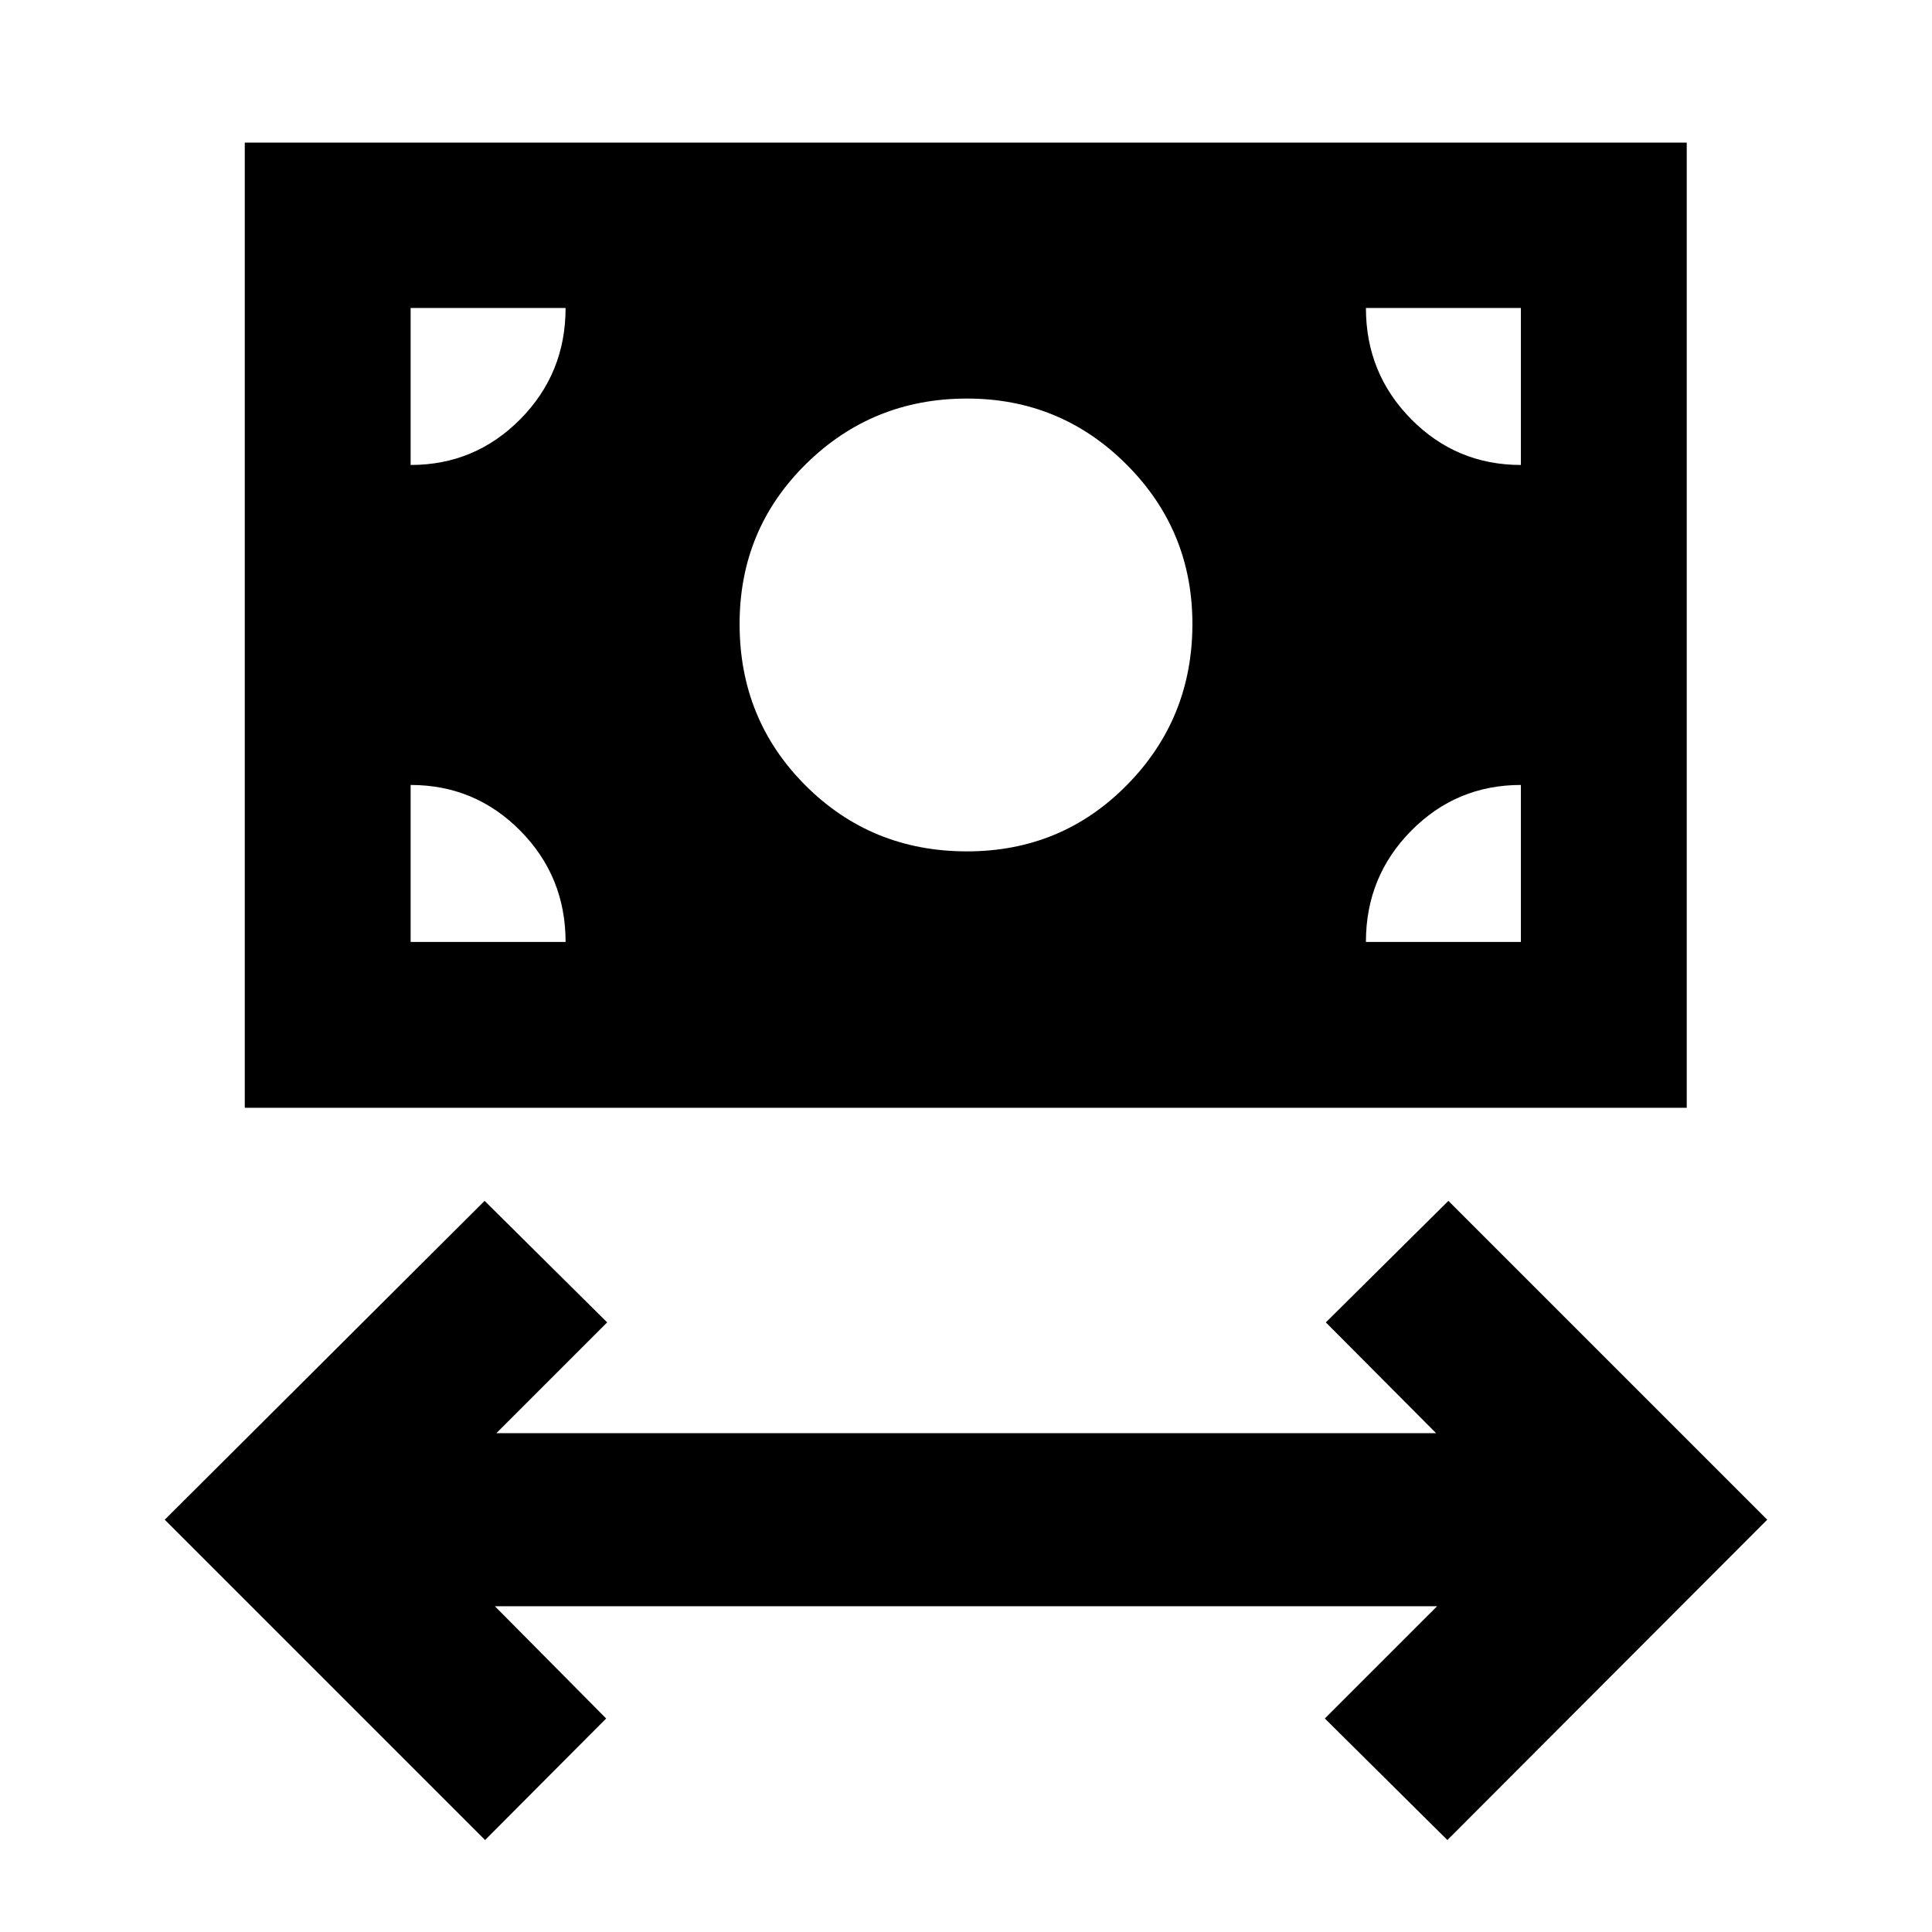 <svg xmlns="http://www.w3.org/2000/svg" height="24" viewBox="0 -960 960 960" width="24"><path d="M241.04-45.7 81.87-204.87 240.8-363.3l60.9 60.39-55.05 55.04h466.94l-54.79-55.04 60.9-60.39 158.43 158.43L719.2-45.7l-60.9-60.39 55.79-55.78H245.91l55.29 55.78-60.16 60.39ZM121.63-409.54v-479.59h716.5v479.59h-716.5ZM480.5-536.96q47 0 79.5-33t32.5-80q0-46.5-32.75-79.25t-79.25-32.75q-47 0-80 32.5t-33 79.5q0 47.5 32.75 80.25t80.25 32.75Zm-276.46 45h77q0-32.5-22.5-55.25t-54.5-22.75v78Zm474.68 0h77v-78q-32 0-54.5 22.75t-22.5 55.25Zm77-237v-78h-77q0 32.5 22.5 55.25t54.5 22.75Zm-551.68 0q32 0 54.5-22.75t22.5-55.25h-77v78Z"/></svg>